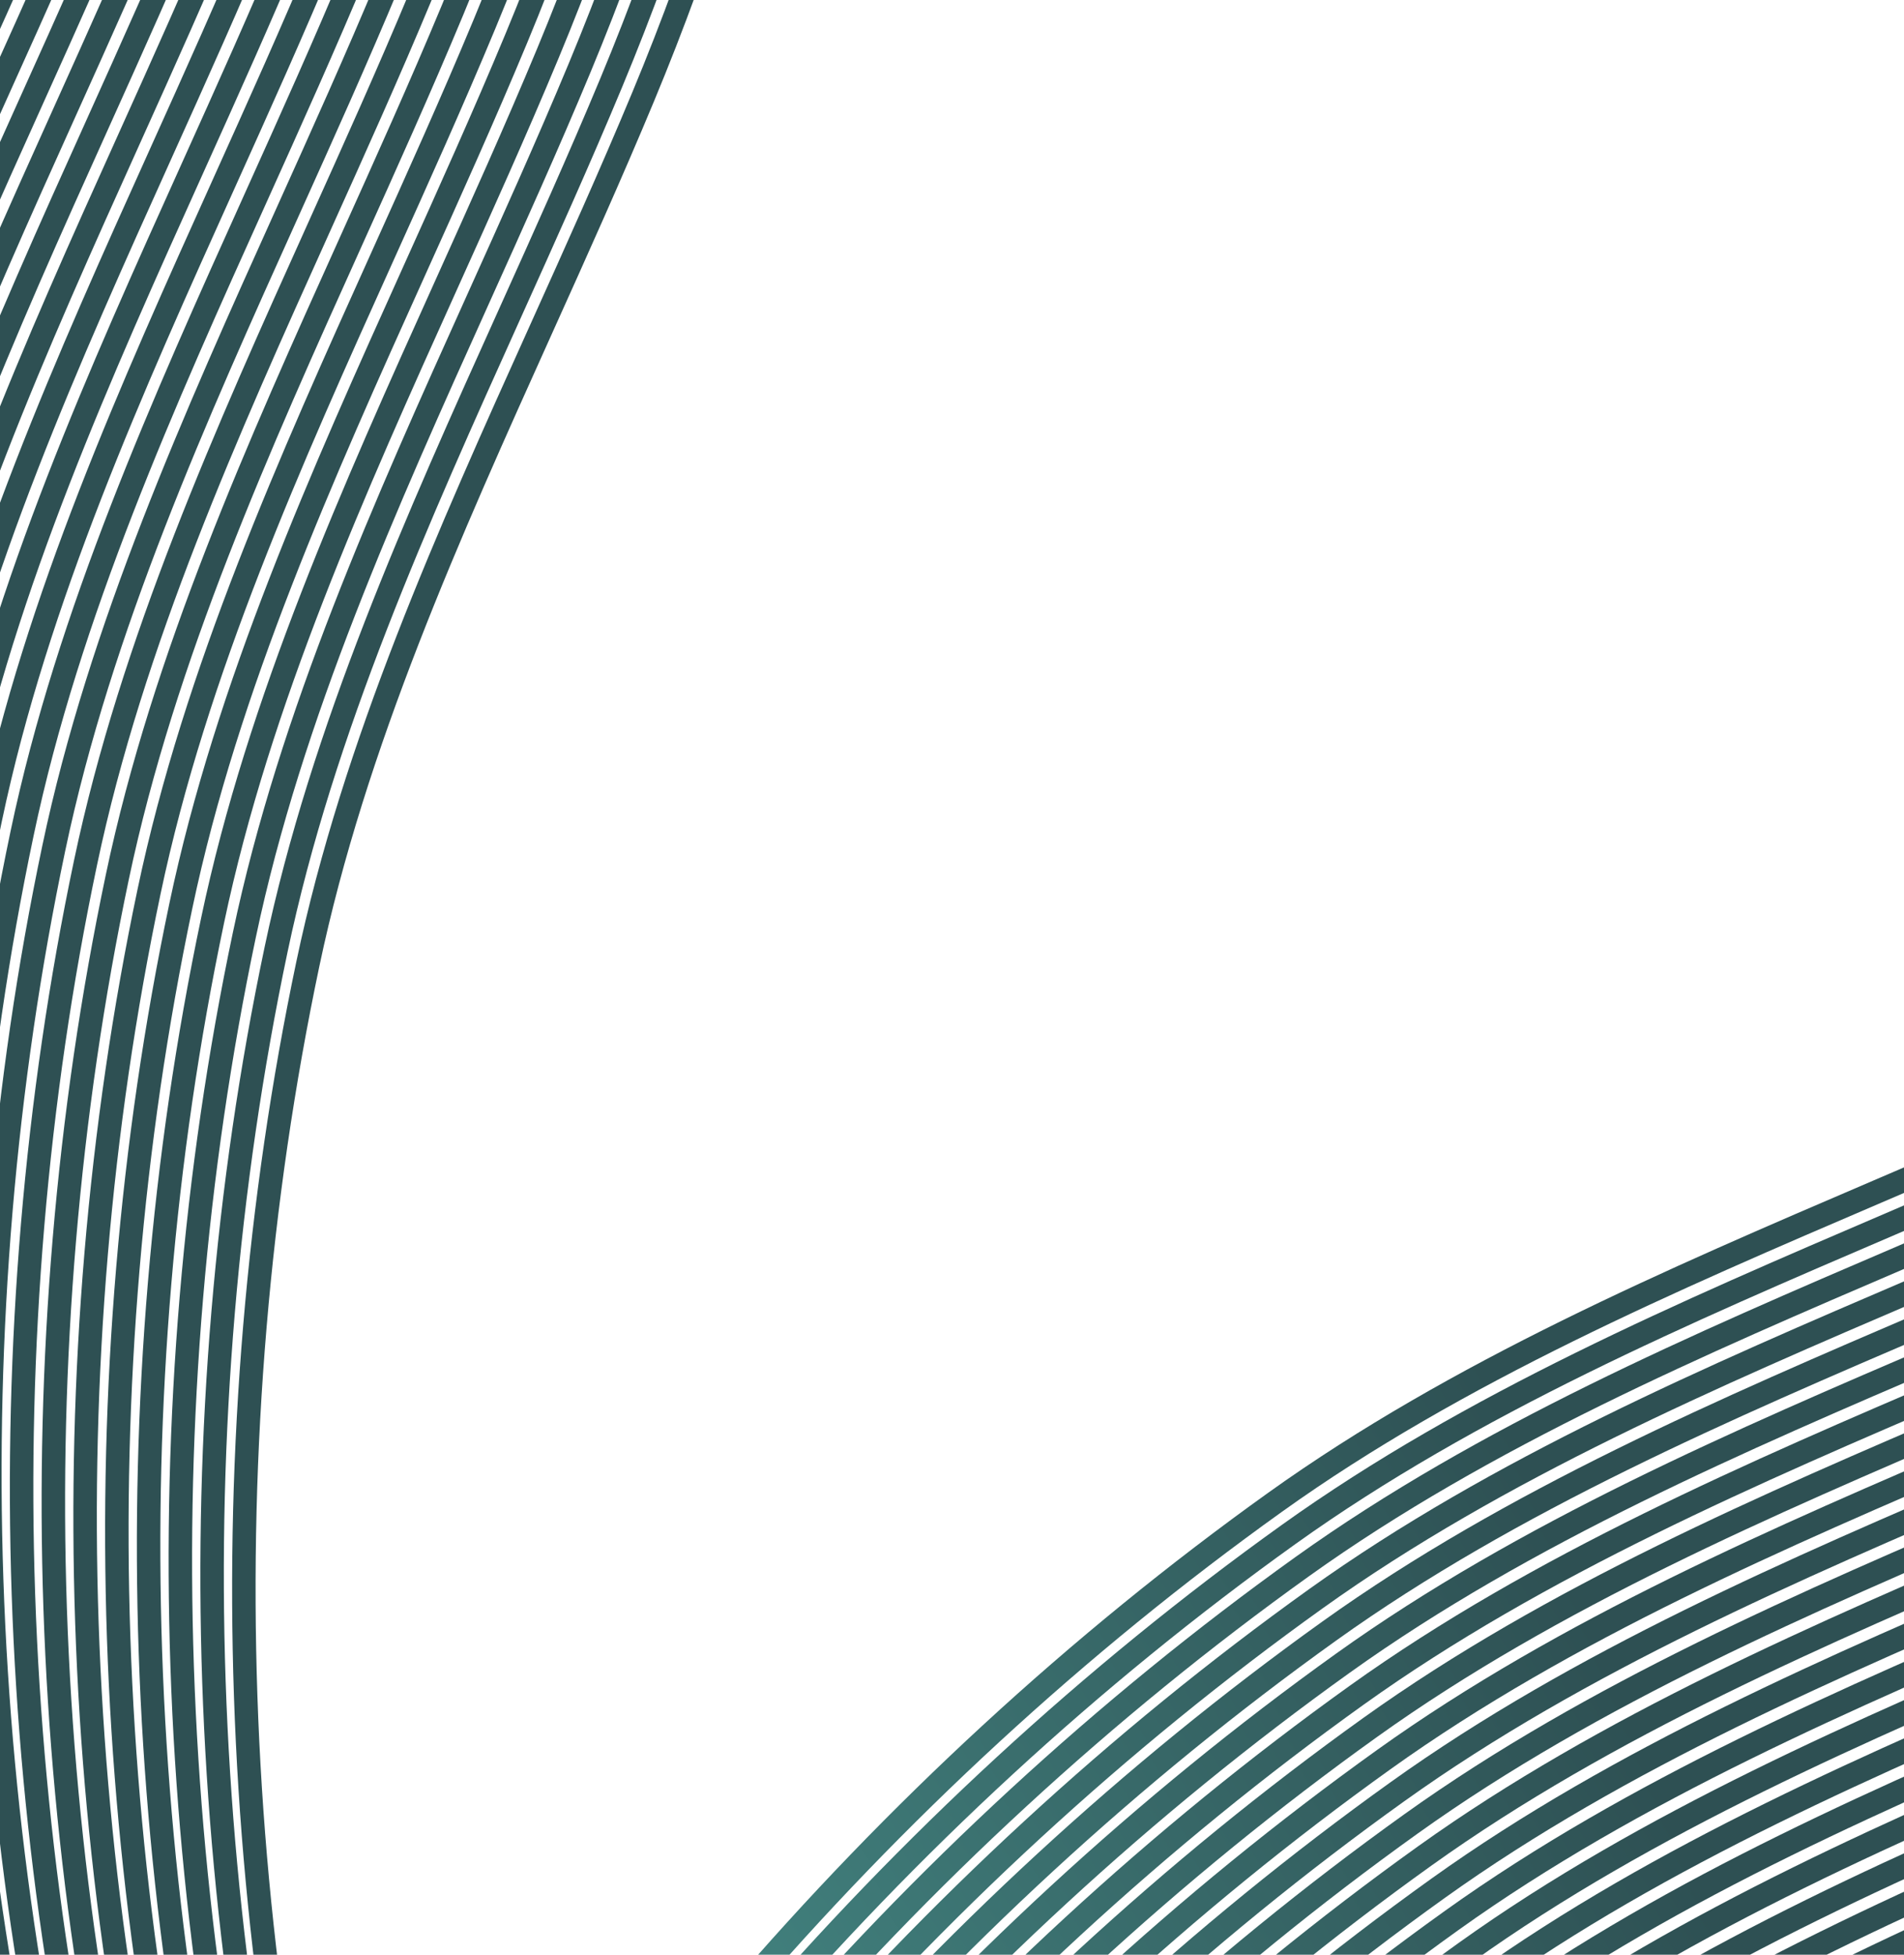 <svg width="419" height="430" viewBox="0 0 419 430" fill="none" xmlns="http://www.w3.org/2000/svg">
<path d="M74.594 574.773L69.976 572.455C117.685 477.402 191.952 390.718 279.094 328.37C319.57 299.411 366.634 279.247 412.148 259.745C428.897 252.569 446.216 245.148 462.87 237.426C524.688 208.76 581.235 169.149 630.939 119.691C680.726 70.149 727.718 11.312 770.61 -55.185C785.186 -77.784 795.817 -95.539 805.083 -112.754L809.633 -110.306C800.3 -92.966 789.605 -75.103 774.952 -52.386C731.861 14.423 684.634 73.548 634.583 123.351C584.451 173.234 527.41 213.191 465.043 242.11C448.321 249.864 430.966 257.3 414.182 264.491C368.922 283.883 322.121 303.935 282.1 332.569C195.629 394.438 121.934 480.454 74.594 574.77V574.773Z" fill="url(#paint0_radial_185_1621)"/>
<path d="M77.587 581.848L72.969 579.53C120.679 484.477 194.945 397.794 282.087 335.445C322.563 306.486 369.627 286.322 415.141 266.82C431.89 259.644 449.209 252.223 465.863 244.501C527.681 215.835 584.228 176.224 633.932 126.766C683.721 77.223 730.713 18.387 773.603 -48.11C788.178 -70.706 798.81 -88.461 808.076 -105.679L812.626 -103.232C803.292 -85.889 792.596 -68.025 777.945 -45.311C734.854 21.498 687.628 80.623 637.576 130.428C587.444 180.311 530.403 220.268 468.036 249.187C451.315 256.941 433.959 264.377 417.175 271.568C371.915 290.959 325.114 311.012 285.093 339.646C198.622 401.514 124.927 487.53 77.587 581.847V581.848Z" fill="url(#paint1_radial_185_1621)"/>
<path d="M80.578 588.923L75.96 586.605C123.67 491.552 197.937 404.868 285.078 342.521C325.555 313.561 372.618 293.397 418.132 273.895C434.881 266.719 452.201 259.298 468.854 251.576C530.672 222.91 587.219 183.299 636.923 133.841C686.712 84.298 733.704 25.462 776.595 -41.035C791.169 -63.631 801.801 -81.386 811.068 -98.604L815.618 -96.156C806.283 -78.814 795.588 -60.95 780.937 -38.236C737.845 28.573 690.62 87.698 640.568 137.503C590.436 187.386 533.395 227.343 471.028 256.262C454.306 264.016 436.95 271.452 420.167 278.643C374.906 298.034 328.105 318.087 288.085 346.721C201.613 408.59 127.918 494.605 80.576 588.922L80.578 588.923Z" fill="url(#paint2_radial_185_1621)"/>
<path d="M83.568 595.997L78.95 593.679C126.66 498.626 200.927 411.943 288.068 349.594C328.545 320.634 375.609 300.47 421.122 280.969C437.871 273.792 455.191 266.372 471.845 258.649C533.662 229.984 590.21 190.372 639.913 140.915C689.703 91.372 736.694 32.536 779.585 -33.962C794.159 -56.557 804.791 -74.312 814.058 -91.531L818.608 -89.083C809.273 -71.741 798.578 -53.877 783.927 -31.162C740.835 35.647 693.61 94.772 643.558 144.576C593.426 194.459 536.385 234.416 474.018 263.335C457.296 271.089 439.94 278.525 423.157 285.717C377.897 305.108 331.095 325.16 291.075 353.794C204.603 415.663 130.908 501.679 83.567 595.995L83.568 595.997Z" fill="url(#paint3_radial_185_1621)"/>
<path d="M86.559 603.072L81.941 600.754C129.651 505.701 203.918 419.016 291.06 356.669C331.536 327.709 378.6 307.545 424.114 288.044C440.863 280.867 458.182 273.447 474.836 265.724C536.653 237.059 593.201 197.447 642.904 147.99C692.694 98.447 739.685 39.611 782.576 -26.887C797.15 -49.482 807.782 -67.238 817.049 -84.456L821.599 -82.008C812.265 -64.666 801.569 -46.802 786.918 -24.087C743.826 42.721 696.601 101.847 646.549 151.651C596.417 201.534 539.376 241.491 477.009 270.41C460.287 278.164 442.932 285.6 426.148 292.791C380.888 312.183 334.086 332.235 294.066 360.869C207.594 422.738 133.9 508.754 86.559 603.07V603.072Z" fill="url(#paint4_radial_185_1621)"/>
<path d="M89.551 610.147L84.933 607.829C132.642 512.776 206.909 426.093 294.051 363.744C334.527 334.784 381.591 314.62 427.105 295.119C443.854 287.943 461.173 280.522 477.827 272.799C539.646 244.134 596.192 204.521 645.896 155.064C695.683 105.522 742.676 46.685 785.567 -19.813C800.142 -42.408 810.774 -60.164 820.04 -77.382L824.59 -74.934C815.256 -57.592 804.56 -39.728 789.909 -17.013C746.819 49.795 699.591 108.922 649.54 158.723C599.408 208.608 542.367 248.563 480 277.484C463.279 285.238 445.923 292.674 429.139 299.865C383.879 319.257 337.078 339.309 297.057 367.943C210.586 429.812 136.891 515.828 89.551 610.144V610.147Z" fill="url(#paint5_radial_185_1621)"/>
<path d="M92.544 617.222L87.926 614.904C135.636 519.851 209.902 433.167 297.044 370.819C337.52 341.859 384.584 321.695 430.098 302.194C446.847 295.017 464.166 287.597 480.82 279.874C542.639 251.209 599.185 211.596 648.889 162.138C698.677 112.597 745.67 53.76 788.56 -12.738C803.135 -35.334 813.767 -53.089 823.033 -70.307L827.583 -67.859C818.249 -50.517 807.554 -32.653 792.902 -9.938C749.812 56.87 702.584 115.997 652.533 165.798C602.401 215.683 545.36 255.638 482.993 284.559C466.272 292.313 448.916 299.749 432.132 306.94C386.872 326.332 340.071 346.384 300.05 375.018C213.579 436.887 139.884 522.902 92.544 617.219V617.222Z" fill="url(#paint6_radial_185_1621)"/>
<path d="M95.535 624.297L90.917 621.979C138.627 526.926 212.894 440.243 300.035 377.894C340.512 348.935 387.575 328.77 433.089 309.269C449.838 302.093 467.158 294.672 483.811 286.949C545.63 258.284 602.177 218.671 651.88 169.214C701.668 119.672 748.661 60.835 791.552 -5.663C806.126 -28.258 816.758 -46.014 826.024 -63.232L830.575 -60.784C821.24 -43.442 810.545 -25.578 795.894 -2.863C752.803 63.945 705.575 123.072 655.525 172.873C605.393 222.758 548.352 262.713 485.985 291.634C469.263 299.388 451.907 306.824 435.124 314.015C389.863 333.407 343.062 353.459 303.042 382.093C216.57 443.962 142.875 529.978 95.534 624.294L95.535 624.297Z" fill="url(#paint7_radial_185_1621)"/>
<path d="M98.526 631.372L93.908 629.054C141.618 534.001 215.885 447.317 303.027 384.969C343.503 356.01 390.567 335.845 436.081 316.344C452.829 309.168 470.149 301.747 486.803 294.024C548.622 265.359 605.168 225.746 654.871 176.289C704.659 126.747 751.652 67.91 794.543 1.412C809.117 -21.183 819.749 -38.939 829.016 -56.157L833.566 -53.709C824.232 -36.367 813.536 -18.503 798.885 4.212C755.795 71.02 708.566 130.147 658.516 179.948C608.384 229.833 551.343 269.788 488.976 298.709C472.254 306.463 454.898 313.899 438.115 321.09C392.855 340.482 346.053 360.534 306.033 389.168C219.561 451.037 145.866 537.053 98.526 631.369V631.372Z" fill="url(#paint8_radial_185_1621)"/>
<path d="M101.518 638.447L96.899 636.129C144.609 541.078 218.876 454.393 306.018 392.044C346.494 363.085 393.556 342.92 439.07 323.42C455.819 316.244 473.14 308.823 489.792 301.101C551.611 272.436 608.158 232.823 657.861 183.365C707.649 133.823 754.642 74.986 797.533 8.489C812.107 -14.107 822.739 -31.862 832.005 -49.081L836.556 -46.633C827.221 -29.291 816.526 -11.427 801.875 11.288C758.784 78.097 711.556 137.223 661.506 187.025C611.374 236.909 554.333 276.865 491.966 305.785C475.242 313.54 457.888 320.975 441.105 328.167C395.844 347.558 349.043 367.611 309.023 396.243C222.549 458.112 148.856 544.128 101.516 638.444L101.518 638.447Z" fill="url(#paint9_radial_185_1621)"/>
<path d="M104.509 645.522L99.891 643.204C147.6 548.153 221.867 461.467 309.009 399.119C349.485 370.16 396.548 349.996 442.061 330.495C458.81 323.319 476.131 315.899 492.784 308.176C554.603 279.511 611.149 239.898 660.852 190.44C710.64 140.898 757.633 82.061 800.524 15.564C815.095 -7.029 825.727 -24.783 834.997 -42.005L839.547 -39.558C830.211 -22.211 819.514 -4.348 804.866 18.363C761.776 85.172 714.547 144.299 664.497 194.1C614.365 243.985 557.324 283.94 494.957 312.861C478.234 320.615 460.879 328.05 444.096 335.242C398.836 354.633 352.034 374.686 312.014 403.318C225.541 465.187 151.847 551.203 104.507 645.519L104.509 645.522Z" fill="url(#paint10_radial_185_1621)"/>
<path d="M107.501 652.597L102.883 650.279C150.593 555.228 224.858 468.543 312.001 406.194C352.477 377.235 399.54 357.071 445.054 337.57C461.803 330.394 479.123 322.974 495.776 315.251C557.595 286.586 614.141 246.973 663.844 197.515C713.632 147.973 760.625 89.136 803.516 22.639C818.087 0.046 828.719 -17.708 837.989 -34.93L842.539 -32.483C833.203 -15.136 822.506 2.727 807.858 25.438C764.768 92.247 717.539 151.374 667.489 201.175C617.357 251.06 560.316 291.015 497.949 319.936C481.226 327.69 463.872 335.126 447.088 342.317C401.828 361.708 355.026 381.761 315.006 410.393C228.533 472.263 154.839 558.278 107.499 652.594L107.501 652.597Z" fill="url(#paint11_radial_185_1621)"/>
<path d="M110.492 659.672L105.874 657.354C153.584 562.303 227.849 475.618 314.992 413.269C355.467 384.311 402.529 364.147 448.042 344.647C464.792 337.469 482.113 330.049 498.767 322.326C560.586 293.661 617.134 254.048 666.836 204.592C716.623 155.05 763.616 96.213 806.507 29.715C821.078 7.123 831.711 -10.631 840.98 -27.854L845.53 -25.406C836.194 -8.059 825.497 9.805 810.849 32.515C767.759 99.323 720.531 158.45 670.48 208.252C620.348 258.135 563.307 298.092 500.94 327.011C484.217 334.765 466.861 342.202 450.076 349.393C404.817 368.785 358.016 388.837 317.997 417.47C231.524 479.34 157.831 565.354 110.491 659.671L110.492 659.672Z" fill="url(#paint12_radial_185_1621)"/>
<path d="M113.483 666.747L108.865 664.429C156.575 569.378 230.84 482.693 317.984 420.345C358.458 391.386 405.521 371.222 451.033 351.722C467.784 344.546 485.104 337.124 501.758 329.401C563.577 300.734 620.125 261.123 669.827 211.667C719.615 162.125 766.608 103.288 809.499 36.791C824.07 14.198 834.702 -3.556 843.971 -20.779L848.521 -18.331C839.186 -0.984 828.489 16.878 813.84 39.59C770.75 106.398 723.522 165.525 673.471 215.327C623.339 265.21 566.298 305.167 503.931 334.086C487.208 341.84 469.853 349.277 453.067 356.468C407.809 375.86 361.007 395.912 320.988 424.545C234.515 486.415 160.822 572.429 113.482 666.746L113.483 666.747Z" fill="url(#paint13_radial_185_1621)"/>
<path d="M116.475 673.821L111.856 671.503C159.566 576.451 233.832 489.767 320.975 427.418C361.45 398.46 408.512 378.296 454.024 358.796C470.775 351.618 488.095 344.197 504.749 336.475C566.568 307.809 623.116 268.196 672.818 218.74C722.606 169.198 769.599 110.362 812.49 43.864C827.061 21.271 837.693 3.517 846.962 -13.705L851.513 -11.257C842.177 6.089 831.48 23.952 816.832 46.663C773.741 113.472 726.513 172.599 676.463 222.4C626.331 272.283 569.29 312.24 506.923 341.159C490.199 348.913 472.844 356.351 456.059 363.542C410.8 382.933 363.999 402.986 323.98 431.618C237.506 493.488 163.813 579.503 116.473 673.819L116.475 673.821Z" fill="url(#paint14_radial_185_1621)"/>
<path d="M119.466 680.896L114.848 678.578C162.557 583.526 236.824 496.842 323.966 434.493C364.441 405.535 411.503 385.371 457.015 365.871C473.766 358.693 491.087 351.272 507.741 343.55C569.56 314.884 626.107 275.271 675.809 225.815C725.597 176.274 772.59 117.437 815.481 50.939C830.052 28.347 840.684 10.592 849.954 -6.63L854.504 -4.182C845.168 13.164 834.471 31.028 819.823 53.739C776.733 120.547 729.504 179.674 679.454 229.475C629.322 279.358 572.281 319.315 509.914 348.234C493.191 355.988 475.835 363.426 459.05 370.617C413.791 390.008 366.99 410.061 326.971 438.693C240.498 500.564 166.804 586.578 119.464 680.894L119.466 680.896Z" fill="url(#paint15_radial_185_1621)"/>
<path d="M122.459 687.971L117.841 685.653C165.551 590.601 239.816 503.917 326.959 441.568C367.434 412.61 414.496 392.446 460.009 372.946C476.759 365.768 494.08 358.347 510.734 350.625C572.553 321.959 629.1 282.346 678.802 232.891C728.59 183.349 775.583 124.512 818.474 58.014C833.045 35.422 843.677 17.668 852.947 0.445L857.497 2.893C848.161 20.239 837.464 38.103 822.816 60.814C779.726 127.622 732.498 186.749 682.447 236.55C632.315 286.433 575.274 326.39 512.907 355.309C496.184 363.064 478.828 370.501 462.043 377.692C416.784 397.084 369.983 417.136 329.964 445.768C243.491 507.639 169.797 593.653 122.457 687.969L122.459 687.971Z" fill="url(#paint16_radial_185_1621)"/>
<path d="M125.45 695.046L120.832 692.728C168.542 597.676 242.809 510.992 329.95 448.643C370.425 419.685 417.487 399.521 463 380.021C479.75 372.843 497.071 365.422 513.725 357.7C575.544 329.034 632.092 289.421 681.794 239.965C731.581 190.424 778.574 131.587 821.465 65.089C836.036 42.497 846.669 24.743 855.938 7.52L860.488 9.968C851.152 27.314 840.455 45.178 825.807 67.889C782.717 134.697 735.489 193.824 685.438 243.625C635.306 293.508 578.265 333.465 515.898 362.384C499.175 370.138 481.819 377.576 465.034 384.767C419.775 404.158 372.974 424.211 332.955 452.843C246.482 514.714 172.789 600.728 125.447 695.044L125.45 695.046Z" fill="url(#paint17_radial_185_1621)"/>
<path d="M128.441 702.121L123.823 699.803C171.533 604.752 245.798 518.067 332.942 455.718C373.416 426.759 420.479 406.594 465.991 387.094C482.741 379.918 500.062 372.496 516.718 364.773C578.537 336.108 635.084 296.495 684.786 247.039C734.574 197.497 781.567 138.66 824.458 72.163C839.032 49.566 849.664 31.81 858.931 14.593L863.481 17.041C854.148 34.382 843.451 52.246 828.8 74.962C785.71 141.771 738.481 200.897 688.431 250.699C638.299 300.582 581.258 340.539 518.891 369.458C502.168 377.212 484.811 384.649 468.025 391.841C422.767 411.232 375.967 431.285 335.946 459.917C249.473 521.787 175.78 607.802 128.44 702.118L128.441 702.121Z" fill="url(#paint18_radial_185_1621)"/>
<path d="M131.433 709.196L126.814 706.878C174.524 611.825 248.791 525.142 335.933 462.793C376.407 433.834 423.47 413.669 468.982 394.169C485.733 386.993 503.053 379.571 519.709 371.848C581.528 343.183 638.076 303.57 687.777 254.114C737.567 204.571 784.558 145.734 827.449 79.238C842.023 56.641 852.656 38.885 861.922 21.669L866.472 24.116C857.139 41.457 846.442 59.321 831.791 82.037C788.701 148.844 741.474 207.971 691.422 257.774C641.29 307.657 584.249 347.614 521.882 376.533C505.159 384.287 487.802 391.724 471.017 398.916C425.758 418.307 378.958 438.36 338.938 466.992C252.466 528.861 178.771 614.877 131.431 709.193L131.433 709.196Z" fill="url(#paint19_radial_185_1621)"/>
<path d="M134.425 716.271L129.807 713.953C177.516 618.9 251.783 532.216 338.925 469.868C379.4 440.909 426.462 420.744 471.974 401.244C488.725 394.068 506.046 386.646 522.701 378.923C584.52 350.258 641.068 310.645 690.77 261.189C740.559 211.646 787.55 152.809 830.441 86.313C845.016 63.716 855.648 45.96 864.914 28.743L869.464 31.191C860.131 48.532 849.434 66.396 834.783 89.112C791.693 155.919 744.466 215.046 694.414 264.849C644.282 314.732 587.241 354.689 524.874 383.608C508.151 391.362 490.794 398.799 474.009 405.991C428.75 425.382 381.95 445.435 341.93 474.067C255.457 535.936 181.763 621.952 134.423 716.268L134.425 716.271Z" fill="url(#paint20_radial_185_1621)"/>
<path d="M137.416 723.346L132.798 721.028C180.508 625.975 254.774 539.292 341.916 476.943C382.391 447.984 429.453 427.819 474.966 408.319C491.716 401.143 509.037 393.721 525.692 385.999C587.511 357.333 644.059 317.72 693.761 268.264C743.55 218.721 790.542 159.884 833.433 93.388C848.007 70.791 858.639 53.035 867.905 35.819L872.456 38.266C863.123 55.607 852.426 73.471 837.774 96.187C794.684 162.994 747.457 222.121 697.405 271.924C647.273 321.807 590.232 361.764 527.866 390.683C511.142 398.437 493.785 405.874 477 413.066C431.741 432.457 384.941 452.51 344.921 481.142C258.449 543.011 184.754 629.027 137.413 723.343L137.416 723.346Z" fill="url(#paint21_radial_185_1621)"/>
<path d="M140.407 730.421L135.789 728.103C183.499 633.05 257.766 546.366 344.907 484.018C385.382 455.059 432.444 434.895 477.957 415.394C494.707 408.218 512.028 400.796 528.683 393.074C590.501 364.408 647.049 324.797 696.752 275.339C746.54 225.797 793.531 166.96 836.424 100.463C850.998 77.866 861.63 60.11 870.897 42.894L875.447 45.341C866.114 62.682 855.417 80.546 840.766 103.262C797.674 170.071 750.447 229.198 700.397 278.999C650.265 328.882 593.224 368.839 530.857 397.758C514.133 405.512 496.776 412.95 479.991 420.141C434.732 439.532 387.933 459.585 347.912 488.217C261.439 550.086 187.746 636.102 140.406 730.418L140.407 730.421Z" fill="url(#paint22_radial_185_1621)"/>
<path d="M143.398 737.495L138.78 735.177C186.49 640.124 260.757 553.441 347.899 491.092C388.375 462.132 435.439 441.968 480.953 422.466C497.701 415.29 515.021 407.87 531.675 400.147C593.492 371.482 650.04 331.87 699.743 282.413C749.531 232.871 796.523 174.034 839.415 107.536C853.989 84.939 864.621 67.184 873.888 49.967L878.438 52.415C869.105 69.755 858.408 87.62 843.757 110.336C800.665 177.144 753.438 236.271 703.388 286.073C653.256 335.956 596.215 375.913 533.848 404.832C517.126 412.586 499.771 420.022 482.987 427.213C437.727 446.604 390.925 466.657 350.905 495.29C264.433 557.159 190.738 643.174 143.398 737.492V737.495Z" fill="url(#paint23_radial_185_1621)"/>
<path d="M146.392 744.571L141.773 742.253C189.483 647.202 263.749 560.517 350.892 498.168C391.368 469.209 438.432 449.045 483.946 429.543C500.695 422.367 518.014 414.946 534.668 407.224C596.485 378.558 653.033 338.947 702.736 289.489C752.524 239.947 799.516 181.11 842.408 114.613C856.982 92.016 867.615 74.26 876.881 57.044L881.431 59.492C872.098 76.832 861.401 94.696 846.75 117.412C803.658 184.221 756.432 243.348 706.381 293.149C656.249 343.032 599.208 382.989 536.841 411.908C520.119 419.662 502.764 427.098 485.98 434.289C440.72 453.681 393.919 473.733 353.898 502.367C267.425 564.236 193.73 650.252 146.392 744.568V744.571Z" fill="url(#paint24_radial_185_1621)"/>
<path d="M149.383 751.645L144.765 749.327C192.474 654.275 266.741 567.591 353.883 505.242C394.359 476.282 441.423 456.118 486.937 436.617C503.686 429.44 521.005 422.02 537.659 414.297C599.477 385.632 656.024 346.02 705.728 296.563C755.516 247.021 802.507 188.184 845.399 121.686C859.974 99.09 870.606 81.334 879.872 64.117L884.422 66.565C875.089 83.906 864.392 101.77 849.741 124.486C806.65 191.294 759.423 250.421 709.372 300.223C659.24 350.106 602.199 390.063 539.832 418.982C523.111 426.736 505.755 434.172 488.971 441.363C443.711 460.754 396.91 480.807 356.889 509.441C270.418 571.31 196.723 657.324 149.381 751.642L149.383 751.645Z" fill="url(#paint25_radial_185_1621)"/>
<path d="M152.374 758.72L147.756 756.402C195.466 661.35 269.731 574.666 356.874 512.317C397.35 483.357 444.414 463.193 489.928 443.691C506.677 436.515 523.996 429.095 540.65 421.372C602.468 392.707 659.015 353.095 708.719 303.638C758.507 254.096 805.498 195.259 848.391 128.761C862.966 106.163 873.597 88.409 882.863 71.192L887.413 73.64C878.081 90.981 867.385 108.843 852.732 131.561C809.641 198.369 762.414 257.496 712.364 307.298C662.232 357.181 605.19 397.138 542.823 426.057C526.102 433.811 508.746 441.247 491.963 448.438C446.702 467.829 399.901 487.882 359.88 516.516C273.407 578.384 199.712 664.4 152.374 758.717V758.72Z" fill="url(#paint26_radial_185_1621)"/>
<path d="M-100.576 448.38L-105.544 449.793C-134.645 347.498 -138.517 233.415 -116.449 128.563C-106.2 79.861 -85.151 33.186 -64.795 -11.951C-57.304 -28.563 -49.557 -45.739 -42.507 -62.687C-16.331 -125.6 -1.44 -193.015 1.751 -263.061C4.949 -333.225 -0.197 -408.349 -13.544 -486.344C-18.081 -512.85 -22.248 -533.12 -27.059 -552.07L-22.051 -553.341C-17.206 -534.253 -13.012 -513.86 -8.451 -487.215C4.958 -408.854 10.127 -333.358 6.913 -262.825C3.692 -192.176 -11.329 -124.173 -37.737 -60.701C-44.818 -43.682 -52.58 -26.471 -60.086 -9.827C-80.329 35.059 -101.261 81.475 -111.396 129.629C-133.291 233.673 -129.45 346.876 -100.576 448.38Z" fill="url(#paint27_linear_185_1621)"/>
<path d="M-93.588 451.571L-98.557 452.984C-127.657 350.689 -131.53 236.607 -109.463 131.753C-99.214 83.051 -78.165 36.377 -57.809 -8.761C-50.318 -25.373 -42.571 -42.549 -35.521 -59.496C-9.345 -122.41 5.546 -189.825 8.737 -259.87C11.935 -330.036 6.789 -405.158 -6.558 -483.154C-11.093 -509.657 -15.262 -529.928 -20.072 -548.879L-15.063 -550.15C-10.218 -531.06 -6.024 -510.667 -1.465 -484.025C11.945 -405.665 17.113 -330.169 13.899 -259.635C10.678 -188.986 -4.344 -120.982 -30.751 -57.511C-37.832 -40.492 -45.594 -23.281 -53.1 -6.637C-73.343 38.249 -94.275 84.665 -104.409 132.819C-126.305 236.866 -122.462 350.067 -93.588 451.571Z" fill="url(#paint28_linear_185_1621)"/>
<path d="M-86.601 454.761L-91.57 456.174C-120.669 353.879 -124.543 239.798 -102.476 134.946C-92.227 86.243 -71.178 39.569 -50.821 -5.569C-43.331 -22.18 -35.584 -39.357 -28.533 -56.304C-2.358 -119.217 12.534 -186.633 15.725 -256.678C18.923 -326.843 13.776 -401.966 0.43 -479.962C-4.105 -506.465 -8.274 -526.736 -13.085 -545.686L-8.076 -546.958C-3.23 -527.868 0.963 -507.475 5.523 -480.832C18.932 -402.473 24.101 -326.977 20.887 -256.443C17.666 -185.794 2.644 -117.79 -23.763 -54.319C-30.844 -37.3 -38.606 -20.089 -46.112 -3.445C-66.355 41.442 -87.287 87.857 -97.422 136.011C-119.318 240.056 -115.475 353.259 -86.601 454.761Z" fill="url(#paint29_linear_185_1621)"/>
<path d="M-79.614 457.954L-84.582 459.367C-113.683 357.071 -117.555 242.989 -95.488 138.137C-85.238 89.434 -64.19 42.76 -43.833 -2.378C-36.343 -18.99 -28.595 -36.166 -21.545 -53.113C4.63 -116.026 19.522 -183.442 22.713 -253.487C25.911 -323.653 20.764 -398.775 7.418 -476.771C2.883 -503.274 -1.286 -523.545 -6.097 -542.495L-1.088 -543.767C3.758 -524.677 7.952 -504.284 12.511 -477.641C25.92 -399.282 31.089 -323.786 27.875 -253.252C24.654 -182.603 9.632 -114.599 -16.775 -51.128C-23.856 -34.109 -31.618 -16.898 -39.124 -0.254C-59.367 44.633 -80.299 91.048 -90.434 139.202C-112.33 243.247 -108.488 356.449 -79.614 457.954Z" fill="url(#paint30_linear_185_1621)"/>
<path d="M-72.626 461.145L-77.595 462.558C-106.695 360.262 -110.568 246.181 -88.501 141.327C-78.252 92.624 -57.203 45.95 -36.847 0.812C-29.356 -15.799 -21.609 -32.976 -14.559 -49.923C11.617 -112.836 26.508 -180.252 29.699 -250.297C32.897 -320.462 27.75 -395.585 14.404 -473.581C9.869 -500.084 5.7 -520.354 0.89 -539.305L5.897 -540.578C10.743 -521.488 14.937 -501.095 19.496 -474.452C32.906 -396.092 38.074 -320.597 34.86 -250.062C31.639 -179.414 16.617 -111.41 -9.79 -47.938C-16.871 -30.92 -24.633 -13.709 -32.139 2.936C-52.382 47.822 -73.314 94.238 -83.449 142.391C-105.343 246.439 -101.5 359.64 -72.626 461.145Z" fill="url(#paint31_linear_185_1621)"/>
<path d="M-65.639 464.335L-70.608 465.749C-99.708 363.453 -103.581 249.372 -81.515 144.519C-71.266 95.816 -50.217 49.142 -29.86 4.004C-22.37 -12.607 -14.623 -29.784 -7.572 -46.731C18.603 -109.644 33.493 -177.06 36.686 -247.105C39.885 -317.268 34.739 -392.393 21.391 -470.388C16.856 -496.891 12.687 -517.162 7.876 -536.113L12.885 -537.385C17.73 -518.295 21.924 -497.902 26.483 -471.259C39.893 -392.899 45.061 -317.402 41.848 -246.869C38.628 -176.22 23.606 -108.216 -2.802 -44.745C-9.883 -27.727 -17.645 -10.516 -25.151 6.129C-45.394 51.015 -66.326 97.431 -76.461 145.584C-98.356 249.63 -94.514 362.832 -65.639 464.335Z" fill="url(#paint32_linear_185_1621)"/>
<path d="M-58.653 467.527L-63.622 468.94C-92.721 366.645 -96.594 252.562 -74.527 147.71C-64.278 99.007 -43.229 52.333 -22.872 7.195C-15.382 -9.416 -7.634 -26.592 -0.584 -43.54C25.591 -106.453 40.481 -173.869 43.674 -243.914C46.873 -314.077 41.727 -389.202 28.379 -467.197C23.844 -493.7 19.675 -513.971 14.864 -532.922L19.872 -534.194C24.717 -515.105 28.911 -494.711 33.47 -468.069C46.88 -389.709 52.048 -314.212 48.834 -243.679C45.615 -173.03 30.593 -105.026 4.185 -41.555C-2.896 -24.537 -10.658 -7.325 -18.165 9.319C-38.407 54.205 -59.34 100.621 -69.474 148.775C-91.369 252.82 -87.526 366.023 -58.653 467.527Z" fill="url(#paint33_linear_185_1621)"/>
<path d="M-51.666 470.718L-56.634 472.131C-85.735 369.835 -89.607 255.754 -67.54 150.901C-57.29 102.198 -36.242 55.524 -15.885 10.386C-8.394 -6.225 -0.647 -23.401 6.403 -40.349C32.579 -103.262 47.468 -170.678 50.661 -240.723C53.86 -310.886 48.715 -386.011 35.366 -464.006C30.831 -490.509 26.662 -510.78 21.852 -529.731L26.86 -531.003C31.706 -511.913 35.9 -491.52 40.459 -464.877C53.869 -386.518 59.036 -311.02 55.823 -240.488C52.603 -169.838 37.582 -101.834 11.173 -38.364C4.092 -21.345 -3.67 -4.134 -11.176 12.511C-31.419 57.397 -52.351 103.813 -62.486 151.966C-84.382 256.012 -80.54 369.213 -51.666 470.718Z" fill="url(#paint34_linear_185_1621)"/>
<path d="M-44.678 473.909L-49.647 475.322C-78.747 373.026 -82.62 258.945 -60.554 154.092C-50.305 105.39 -29.256 58.715 -8.899 13.578C-1.409 -3.034 6.338 -20.21 13.389 -37.158C39.564 -100.071 54.454 -167.487 57.647 -237.531C60.845 -307.695 55.7 -382.82 42.352 -460.815C37.816 -487.318 33.648 -507.589 28.837 -526.54L33.845 -527.812C38.69 -508.722 42.884 -488.329 47.443 -461.687C60.853 -383.327 66.02 -307.83 62.807 -237.297C59.588 -166.647 44.566 -98.643 18.157 -35.173C11.076 -18.154 3.314 -0.943 -4.192 15.701C-24.435 60.588 -45.367 107.003 -55.501 155.157C-77.394 259.203 -73.553 372.406 -44.678 473.909Z" fill="url(#paint35_linear_185_1621)"/>
<path d="M-37.691 477.101L-42.66 478.514C-71.76 376.218 -75.633 262.137 -53.566 157.283C-43.317 108.581 -22.267 61.907 -1.91 16.769C5.58 0.158 13.327 -17.018 20.379 -33.967C46.554 -96.88 61.444 -164.297 64.637 -234.341C67.835 -304.504 62.69 -379.63 49.341 -457.625C44.806 -484.128 40.638 -504.398 35.827 -523.349L40.836 -524.621C45.681 -505.531 49.875 -485.138 54.434 -458.495C67.844 -380.136 73.012 -304.639 69.798 -234.106C66.579 -163.456 51.557 -95.452 25.149 -31.982C18.068 -14.963 10.306 2.248 2.799 18.894C-17.444 63.78 -38.376 110.194 -48.512 158.347C-70.407 262.396 -66.565 375.597 -37.691 477.101Z" fill="url(#paint36_linear_185_1621)"/>
<path d="M-30.704 480.291L-35.673 481.704C-64.772 379.409 -68.646 265.327 -46.578 160.474C-36.329 111.772 -15.279 65.098 5.078 19.96C12.569 3.349 20.316 -13.827 27.367 -30.776C53.542 -93.689 68.432 -161.106 71.625 -231.15C74.823 -301.313 69.678 -376.439 56.33 -454.434C51.795 -480.931 47.626 -501.202 42.815 -520.158L47.824 -521.43C52.671 -502.336 56.864 -481.942 61.422 -455.304C74.832 -376.945 80 -301.448 76.787 -230.915C73.567 -160.265 58.545 -92.261 32.137 -28.791C25.056 -11.772 17.294 5.439 9.787 22.085C-10.456 66.971 -31.387 113.385 -41.523 161.538C-63.421 265.586 -59.578 378.789 -30.704 480.291Z" fill="url(#paint37_linear_185_1621)"/>
<path d="M-23.716 483.482L-28.685 484.895C-57.785 382.602 -61.659 268.52 -39.592 163.666C-29.343 114.963 -8.293 68.29 12.063 23.152C19.554 6.54 27.301 -10.636 34.352 -27.585C60.528 -90.498 75.418 -157.914 78.611 -227.959C81.809 -298.122 76.664 -373.247 63.315 -451.242C58.781 -477.74 54.612 -498.011 49.801 -516.967L54.81 -518.238C59.656 -499.145 63.849 -478.75 68.408 -452.113C81.818 -373.753 86.986 -298.256 83.772 -227.723C80.553 -157.074 65.531 -89.07 39.123 -25.599C32.041 -8.581 24.279 8.631 16.772 25.276C-3.47 70.162 -24.402 116.577 -34.538 164.73C-56.434 268.778 -52.591 381.979 -23.716 483.482Z" fill="url(#paint38_linear_185_1621)"/>
<path d="M-16.729 486.674L-21.698 488.087C-50.798 385.792 -54.671 271.711 -32.604 166.856C-22.354 118.156 -1.306 71.482 19.05 26.345C26.541 9.732 34.289 -7.444 41.341 -24.394C67.517 -87.308 82.408 -154.724 85.599 -224.768C88.797 -294.931 83.652 -370.056 70.303 -448.051C65.769 -474.549 61.6 -494.82 56.789 -513.776L61.798 -515.047C66.644 -495.954 70.837 -475.559 75.396 -448.922C88.806 -370.562 93.974 -295.065 90.76 -224.532C87.54 -153.885 72.518 -85.881 46.111 -22.409C39.029 -5.39 31.267 11.825 23.76 28.47C3.517 73.355 -17.416 119.768 -27.55 167.921C-49.446 271.969 -45.604 385.171 -16.729 486.674Z" fill="url(#paint39_linear_185_1621)"/>
<path d="M-9.742 489.865L-14.71 491.278C-43.811 388.983 -47.684 274.902 -25.617 170.048C-15.367 121.347 5.681 74.673 26.037 29.536C33.529 12.923 41.276 -4.253 48.328 -21.203C74.504 -84.117 89.395 -151.533 92.586 -221.577C95.784 -291.74 90.639 -366.865 77.29 -444.86C72.756 -471.358 68.587 -491.629 63.776 -510.585L68.785 -511.856C73.632 -492.763 77.825 -472.368 82.383 -445.731C95.793 -367.371 100.961 -291.874 97.748 -221.341C94.527 -150.694 79.506 -82.69 53.098 -19.218C46.017 -2.199 38.255 15.016 30.748 31.661C10.505 76.546 -10.426 122.961 -20.56 171.113C-42.458 275.16 -38.617 388.362 -9.742 489.865Z" fill="url(#paint40_linear_185_1621)"/>
<path d="M-2.756 493.056L-7.724 494.469C-36.824 392.175 -40.698 278.093 -18.631 173.239C-8.382 124.539 12.667 77.864 33.023 32.728C40.514 16.115 48.261 -1.061 55.313 -18.011C81.49 -80.926 96.381 -148.341 99.572 -218.385C102.77 -288.549 97.625 -363.674 84.276 -441.669C79.741 -468.166 75.573 -488.437 70.762 -507.394L75.771 -508.665C80.617 -489.571 84.81 -469.177 89.369 -442.54C102.779 -364.18 107.946 -288.683 104.733 -218.15C101.513 -147.502 86.491 -79.499 60.083 -16.026C53.002 0.993 45.24 18.207 37.733 34.853C17.49 79.737 -3.441 126.15 -13.575 174.304C-35.473 278.351 -31.629 391.553 -2.756 493.056Z" fill="url(#paint41_linear_185_1621)"/>
<path d="M4.232 496.248L-0.737 497.661C-29.836 395.366 -33.71 281.284 -11.643 176.43C-1.393 127.729 19.655 81.055 40.011 35.919C47.502 19.306 55.249 2.13 62.301 -14.821C88.478 -77.735 103.369 -145.151 106.56 -215.195C109.758 -285.358 104.613 -360.483 91.264 -438.478C86.73 -464.976 82.561 -485.246 77.75 -504.203L82.757 -505.475C87.604 -486.381 91.797 -465.987 96.356 -439.349C109.766 -360.99 114.933 -285.493 111.72 -214.96C108.5 -144.312 93.478 -76.308 67.07 -12.836C59.989 4.183 52.227 21.397 44.72 38.043C24.478 82.928 3.546 129.342 -6.587 177.495C-28.485 281.542 -24.642 394.743 4.232 496.248Z" fill="url(#paint42_linear_185_1621)"/>
<path d="M11.219 499.439L6.25 500.852C-22.85 398.556 -26.723 284.475 -4.656 179.621C5.594 130.92 26.642 84.247 46.998 39.111C54.489 22.498 62.236 5.322 69.288 -11.628C95.464 -74.543 110.355 -141.958 113.546 -212.002C116.745 -282.166 111.599 -357.291 98.251 -435.286C93.716 -461.783 89.547 -482.054 84.736 -501.011L89.745 -502.282C94.592 -483.188 98.785 -462.794 103.344 -436.157C116.753 -357.797 121.921 -282.3 118.708 -211.767C115.486 -141.12 100.465 -73.116 74.058 -9.645C66.976 7.374 59.214 24.588 51.707 41.234C31.465 86.119 10.534 132.533 0.4 180.686C-21.497 284.733 -17.656 397.935 11.219 499.439Z" fill="url(#paint43_linear_185_1621)"/>
<path d="M18.206 502.629L13.237 504.042C-15.862 401.748 -19.734 287.666 2.332 182.813C12.581 134.113 33.63 87.438 53.986 42.302C61.477 25.689 69.224 8.513 76.276 -8.437C102.453 -71.352 117.344 -138.767 120.534 -208.811C123.733 -278.974 118.588 -354.1 105.239 -432.095C100.704 -458.592 96.535 -478.863 91.725 -497.819L96.734 -499.091C101.58 -479.997 105.773 -459.602 110.332 -432.965C123.742 -354.606 128.909 -279.109 125.696 -208.576C122.475 -137.929 107.453 -69.925 81.045 -6.453C73.964 10.566 66.202 27.781 58.695 44.426C38.453 89.311 17.521 135.726 7.387 183.878C-14.51 287.925 -10.668 401.126 18.206 502.629Z" fill="url(#paint44_linear_185_1621)"/>
<path d="M25.193 505.821L20.224 507.234C-8.875 404.939 -12.749 290.857 9.318 186.003C19.567 137.302 40.616 90.63 60.97 45.492C68.462 28.88 76.21 11.702 83.261 -5.247C109.437 -68.161 124.328 -135.577 127.519 -205.621C130.717 -275.784 125.571 -350.908 112.223 -428.904C107.687 -455.408 103.518 -475.679 98.709 -494.629L103.718 -495.9C108.563 -476.813 112.756 -456.418 117.316 -429.775C130.726 -351.415 135.894 -275.918 132.68 -205.385C129.462 -134.738 114.441 -66.734 88.031 -3.263C80.95 13.758 73.188 30.971 65.681 47.616C45.439 92.501 24.508 138.916 14.374 187.068C-7.523 291.115 -3.681 404.317 25.193 505.821Z" fill="url(#paint45_linear_185_1621)"/>
<path d="M32.18 509.012L27.212 510.425C-1.889 408.129 -5.761 294.048 16.305 189.194C26.554 140.493 47.603 93.821 67.957 48.683C75.449 32.071 83.197 14.893 90.248 -2.056C116.424 -64.97 131.315 -132.386 134.506 -202.43C137.703 -272.597 132.558 -347.719 119.211 -425.713C114.674 -452.217 110.506 -472.488 105.696 -491.438L110.705 -492.709C115.55 -473.622 119.743 -453.227 124.304 -426.584C137.712 -348.225 142.883 -272.73 139.668 -202.194C136.448 -131.547 121.426 -63.543 95.018 -0.07C87.936 16.95 80.175 34.163 72.668 50.809C52.426 95.694 31.494 142.108 21.36 190.26C-0.536 294.306 3.306 407.507 32.18 509.012Z" fill="url(#paint46_linear_185_1621)"/>
<path d="M39.169 512.203L34.2 513.616C5.1 411.32 1.226 297.238 23.293 192.386C33.541 143.685 54.59 97.013 74.945 51.876C82.436 35.263 90.184 18.085 97.236 1.136C123.412 -61.778 138.303 -129.193 141.494 -199.237C144.691 -269.405 139.545 -344.527 126.198 -422.521C121.662 -449.025 117.493 -469.295 112.684 -488.246L117.691 -489.518C122.536 -470.43 126.729 -450.036 131.29 -423.392C144.698 -345.033 149.869 -269.538 146.654 -199.003C143.436 -128.356 128.414 -60.352 102.006 3.121C94.924 20.141 87.163 37.354 79.656 54C59.414 98.885 38.482 145.299 28.349 193.451C6.451 297.497 10.294 410.7 39.169 512.203Z" fill="url(#paint47_linear_185_1621)"/>
<path d="M46.154 515.394L41.185 516.807C12.085 414.51 8.213 300.429 30.28 195.577C40.528 146.876 61.578 100.204 81.932 55.067C89.424 38.454 97.171 21.276 104.223 4.327C130.399 -58.587 145.29 -126.002 148.481 -196.046C151.678 -266.214 146.532 -341.336 133.185 -419.33C128.649 -445.834 124.48 -466.105 119.671 -485.055L124.68 -486.326C129.525 -467.239 133.718 -446.844 138.278 -420.201C151.687 -341.842 156.857 -266.347 153.642 -195.811C150.422 -125.164 135.4 -57.16 108.993 6.313C101.911 23.333 94.149 40.546 86.642 57.192C66.4 102.077 45.469 148.491 35.335 196.643C13.438 300.688 17.28 413.89 46.154 515.394Z" fill="url(#paint48_linear_185_1621)"/>
<path d="M53.141 518.585L48.173 519.998C19.072 417.703 15.2 303.622 37.266 198.768C47.515 150.066 68.564 103.394 88.918 58.257C96.41 41.644 104.158 24.466 111.209 7.518C137.384 -55.395 152.275 -122.811 155.467 -192.856C158.664 -263.02 153.518 -338.144 140.172 -416.14C135.635 -442.644 131.467 -462.914 126.657 -481.865L131.666 -483.136C136.511 -464.048 140.704 -443.654 145.265 -417.011C158.674 -338.65 163.842 -263.154 160.629 -192.621C157.408 -121.972 142.386 -53.968 115.979 9.503C108.897 26.523 101.136 43.736 93.629 60.382C73.387 105.267 52.455 151.681 42.321 199.834C20.425 303.88 24.267 417.081 53.141 518.585Z" fill="url(#paint49_linear_185_1621)"/>
<path d="M60.13 521.776L55.161 523.189C26.061 420.894 22.188 306.812 44.254 201.96C54.503 153.257 75.552 106.583 95.908 61.445C103.399 44.834 111.146 27.657 118.196 10.71C144.372 -52.203 159.263 -119.619 162.455 -189.664C165.652 -259.828 160.506 -334.952 147.159 -412.948C142.623 -439.451 138.454 -459.722 133.645 -478.672L138.654 -479.944C143.499 -460.856 147.692 -440.462 152.252 -413.818C165.661 -335.457 170.829 -259.962 167.616 -189.429C164.395 -118.78 149.374 -50.776 122.966 12.695C115.885 29.714 108.123 46.925 100.617 63.569C80.374 108.456 59.442 154.871 49.307 203.025C27.413 307.071 31.254 420.271 60.13 521.776Z" fill="url(#paint50_linear_185_1621)"/>
<path d="M67.117 524.969L62.148 526.382C33.048 424.086 29.174 310.004 51.242 205.151C61.491 156.448 82.54 109.774 102.896 64.636C110.387 48.025 118.134 30.848 125.185 13.901C151.36 -49.012 166.251 -116.428 169.443 -186.473C172.64 -256.637 167.494 -331.761 154.147 -409.757C149.611 -436.26 145.442 -456.531 140.633 -475.481L145.642 -476.753C150.487 -457.665 154.68 -437.271 159.24 -410.627C172.65 -332.268 177.82 -256.773 174.605 -186.239C171.384 -115.59 156.362 -47.586 129.955 15.885C122.874 32.904 115.112 50.115 107.606 66.759C87.363 111.645 66.431 158.061 56.296 206.215C34.399 310.262 38.243 423.464 67.117 524.969Z" fill="url(#paint51_linear_185_1621)"/>
<path d="M74.103 528.159L69.134 529.572C40.035 427.277 36.162 313.194 58.229 208.342C68.478 159.639 89.527 112.965 109.884 67.827C117.374 51.215 125.121 34.039 132.172 17.092C158.347 -45.821 173.238 -113.237 176.43 -183.282C179.627 -253.446 174.481 -328.57 161.135 -406.566C156.598 -433.069 152.429 -453.34 147.62 -472.29L152.629 -473.562C157.474 -454.474 161.667 -434.08 166.227 -407.436C179.636 -329.075 184.805 -253.58 181.592 -183.047C178.371 -112.398 163.349 -44.394 136.942 19.077C129.861 36.096 122.099 53.307 114.592 69.951C94.35 114.838 73.417 161.253 63.283 209.407C41.386 313.453 45.229 426.654 74.103 528.159Z" fill="url(#paint52_linear_185_1621)"/>
<path d="M81.091 531.35L76.122 532.763C47.022 430.469 43.149 316.386 65.215 211.533C75.464 162.831 96.513 116.156 116.869 71.019C124.36 54.407 132.107 37.231 139.158 20.283C165.333 -42.63 180.224 -110.045 183.416 -180.091C186.613 -250.255 181.467 -325.379 168.12 -403.374C163.585 -429.879 159.416 -450.15 154.605 -469.1L159.614 -470.371C164.458 -451.284 168.652 -430.89 173.213 -404.245C186.622 -325.884 191.791 -250.388 188.577 -179.855C185.357 -109.206 170.335 -41.203 143.928 22.269C136.847 39.287 129.085 56.499 121.578 73.143C101.336 118.029 80.403 164.445 70.269 212.598C48.374 316.645 52.216 429.846 81.091 531.35Z" fill="url(#paint53_linear_185_1621)"/>
<defs>
<radialGradient id="paint0_radial_185_1621" cx="0" cy="0" r="1" gradientUnits="userSpaceOnUse" gradientTransform="translate(439.794 231.083) rotate(-22.92) scale(473.602 473.602)">
<stop offset="0.281" stop-color="#2E5053"/>
<stop offset="1" stop-color="#4D9F98"/>
</radialGradient>
<radialGradient id="paint1_radial_185_1621" cx="0" cy="0" r="1" gradientUnits="userSpaceOnUse" gradientTransform="translate(442.787 238.158) rotate(-22.92) scale(473.602 473.602)">
<stop offset="0.281" stop-color="#2E5053"/>
<stop offset="1" stop-color="#4D9F98"/>
</radialGradient>
<radialGradient id="paint2_radial_185_1621" cx="0" cy="0" r="1" gradientUnits="userSpaceOnUse" gradientTransform="translate(445.778 245.233) rotate(-22.92) scale(473.602 473.602)">
<stop offset="0.281" stop-color="#2E5053"/>
<stop offset="1" stop-color="#4D9F98"/>
</radialGradient>
<radialGradient id="paint3_radial_185_1621" cx="0" cy="0" r="1" gradientUnits="userSpaceOnUse" gradientTransform="translate(448.768 252.307) rotate(-22.92) scale(473.602 473.602)">
<stop offset="0.281" stop-color="#2E5053"/>
<stop offset="1" stop-color="#4D9F98"/>
</radialGradient>
<radialGradient id="paint4_radial_185_1621" cx="0" cy="0" r="1" gradientUnits="userSpaceOnUse" gradientTransform="translate(451.759 259.382) rotate(-22.92) scale(473.602 473.602)">
<stop offset="0.281" stop-color="#2E5053"/>
<stop offset="1" stop-color="#4D9F98"/>
</radialGradient>
<radialGradient id="paint5_radial_185_1621" cx="0" cy="0" r="1" gradientUnits="userSpaceOnUse" gradientTransform="translate(454.751 266.456) rotate(-22.92) scale(473.603 473.603)">
<stop offset="0.281" stop-color="#2E5053"/>
<stop offset="1" stop-color="#4D9F98"/>
</radialGradient>
<radialGradient id="paint6_radial_185_1621" cx="0" cy="0" r="1" gradientUnits="userSpaceOnUse" gradientTransform="translate(457.744 273.531) rotate(-22.92) scale(473.603 473.603)">
<stop offset="0.281" stop-color="#2E5053"/>
<stop offset="1" stop-color="#4D9F98"/>
</radialGradient>
<radialGradient id="paint7_radial_185_1621" cx="0" cy="0" r="1" gradientUnits="userSpaceOnUse" gradientTransform="translate(460.735 280.606) rotate(-22.92) scale(473.603 473.603)">
<stop offset="0.281" stop-color="#2E5053"/>
<stop offset="1" stop-color="#4D9F98"/>
</radialGradient>
<radialGradient id="paint8_radial_185_1621" cx="0" cy="0" r="1" gradientUnits="userSpaceOnUse" gradientTransform="translate(463.726 287.681) rotate(-22.92) scale(473.603 473.603)">
<stop offset="0.281" stop-color="#2E5053"/>
<stop offset="1" stop-color="#4D9F98"/>
</radialGradient>
<radialGradient id="paint9_radial_185_1621" cx="0" cy="0" r="1" gradientUnits="userSpaceOnUse" gradientTransform="translate(466.717 294.757) rotate(-22.92) scale(473.602 473.602)">
<stop offset="0.281" stop-color="#2E5053"/>
<stop offset="1" stop-color="#4D9F98"/>
</radialGradient>
<radialGradient id="paint10_radial_185_1621" cx="0" cy="0" r="1" gradientUnits="userSpaceOnUse" gradientTransform="translate(469.708 301.832) rotate(-22.92) scale(473.602 473.602)">
<stop offset="0.281" stop-color="#2E5053"/>
<stop offset="1" stop-color="#4D9F98"/>
</radialGradient>
<radialGradient id="paint11_radial_185_1621" cx="0" cy="0" r="1" gradientUnits="userSpaceOnUse" gradientTransform="translate(472.7 308.907) rotate(-22.92) scale(473.602 473.602)">
<stop offset="0.281" stop-color="#2E5053"/>
<stop offset="1" stop-color="#4D9F98"/>
</radialGradient>
<radialGradient id="paint12_radial_185_1621" cx="0" cy="0" r="1" gradientUnits="userSpaceOnUse" gradientTransform="translate(475.691 315.983) rotate(-22.92) scale(473.601 473.601)">
<stop offset="0.281" stop-color="#2E5053"/>
<stop offset="1" stop-color="#4D9F98"/>
</radialGradient>
<radialGradient id="paint13_radial_185_1621" cx="0" cy="0" r="1" gradientUnits="userSpaceOnUse" gradientTransform="translate(478.683 323.058) rotate(-22.92) scale(473.601 473.601)">
<stop offset="0.281" stop-color="#2E5053"/>
<stop offset="1" stop-color="#4D9F98"/>
</radialGradient>
<radialGradient id="paint14_radial_185_1621" cx="0" cy="0" r="1" gradientUnits="userSpaceOnUse" gradientTransform="translate(481.674 330.131) rotate(-22.92) scale(473.601 473.601)">
<stop offset="0.281" stop-color="#2E5053"/>
<stop offset="1" stop-color="#4D9F98"/>
</radialGradient>
<radialGradient id="paint15_radial_185_1621" cx="0" cy="0" r="1" gradientUnits="userSpaceOnUse" gradientTransform="translate(484.665 337.206) rotate(-22.92) scale(473.601 473.601)">
<stop offset="0.281" stop-color="#2E5053"/>
<stop offset="1" stop-color="#4D9F98"/>
</radialGradient>
<radialGradient id="paint16_radial_185_1621" cx="0" cy="0" r="1" gradientUnits="userSpaceOnUse" gradientTransform="translate(487.658 344.281) rotate(-22.92) scale(473.601 473.601)">
<stop offset="0.281" stop-color="#2E5053"/>
<stop offset="1" stop-color="#4D9F98"/>
</radialGradient>
<radialGradient id="paint17_radial_185_1621" cx="0" cy="0" r="1" gradientUnits="userSpaceOnUse" gradientTransform="translate(490.649 351.356) rotate(-22.92) scale(473.601 473.601)">
<stop offset="0.281" stop-color="#2E5053"/>
<stop offset="1" stop-color="#4D9F98"/>
</radialGradient>
<radialGradient id="paint18_radial_185_1621" cx="0" cy="0" r="1" gradientUnits="userSpaceOnUse" gradientTransform="translate(493.641 358.431) rotate(-22.92) scale(473.602 473.602)">
<stop offset="0.281" stop-color="#2E5053"/>
<stop offset="1" stop-color="#4D9F98"/>
</radialGradient>
<radialGradient id="paint19_radial_185_1621" cx="0" cy="0" r="1" gradientUnits="userSpaceOnUse" gradientTransform="translate(496.632 365.506) rotate(-22.92) scale(473.602 473.602)">
<stop offset="0.281" stop-color="#2E5053"/>
<stop offset="1" stop-color="#4D9F98"/>
</radialGradient>
<radialGradient id="paint20_radial_185_1621" cx="0" cy="0" r="1" gradientUnits="userSpaceOnUse" gradientTransform="translate(499.625 372.581) rotate(-22.92) scale(473.602 473.602)">
<stop offset="0.281" stop-color="#2E5053"/>
<stop offset="1" stop-color="#4D9F98"/>
</radialGradient>
<radialGradient id="paint21_radial_185_1621" cx="0" cy="0" r="1" gradientUnits="userSpaceOnUse" gradientTransform="translate(502.616 379.656) rotate(-22.92) scale(473.602 473.603)">
<stop offset="0.281" stop-color="#2E5053"/>
<stop offset="1" stop-color="#4D9F98"/>
</radialGradient>
<radialGradient id="paint22_radial_185_1621" cx="0" cy="0" r="1" gradientUnits="userSpaceOnUse" gradientTransform="translate(505.607 386.731) rotate(-22.92) scale(473.602 473.602)">
<stop offset="0.281" stop-color="#2E5053"/>
<stop offset="1" stop-color="#4D9F98"/>
</radialGradient>
<radialGradient id="paint23_radial_185_1621" cx="0" cy="0" r="1" gradientUnits="userSpaceOnUse" gradientTransform="translate(508.598 393.804) rotate(-22.92) scale(473.602 473.603)">
<stop offset="0.281" stop-color="#2E5053"/>
<stop offset="1" stop-color="#4D9F98"/>
</radialGradient>
<radialGradient id="paint24_radial_185_1621" cx="0" cy="0" r="1" gradientUnits="userSpaceOnUse" gradientTransform="translate(511.591 400.881) rotate(-22.92) scale(473.602 473.602)">
<stop offset="0.281" stop-color="#2E5053"/>
<stop offset="1" stop-color="#4D9F98"/>
</radialGradient>
<radialGradient id="paint25_radial_185_1621" cx="0" cy="0" r="1" gradientUnits="userSpaceOnUse" gradientTransform="translate(514.583 407.955) rotate(-22.92) scale(473.602 473.602)">
<stop offset="0.281" stop-color="#2E5053"/>
<stop offset="1" stop-color="#4D9F98"/>
</radialGradient>
<radialGradient id="paint26_radial_185_1621" cx="0" cy="0" r="1" gradientUnits="userSpaceOnUse" gradientTransform="translate(517.574 415.029) rotate(-22.92) scale(473.602 473.602)">
<stop offset="0.281" stop-color="#2E5053"/>
<stop offset="1" stop-color="#4D9F98"/>
</radialGradient>
<linearGradient id="paint27_linear_185_1621" x1="-260.594" y1="378.97" x2="132.926" y2="-482.538" gradientUnits="userSpaceOnUse">
<stop offset="0.115" stop-color="#2E5053"/>
<stop offset="1" stop-color="#2E5053"/>
</linearGradient>
<linearGradient id="paint28_linear_185_1621" x1="-253.607" y1="382.161" x2="139.914" y2="-479.347" gradientUnits="userSpaceOnUse">
<stop offset="0.115" stop-color="#2E5053"/>
<stop offset="1" stop-color="#2E5053"/>
</linearGradient>
<linearGradient id="paint29_linear_185_1621" x1="-246.619" y1="385.351" x2="146.9" y2="-476.155" gradientUnits="userSpaceOnUse">
<stop offset="0.115" stop-color="#2E5053"/>
<stop offset="1" stop-color="#2E5053"/>
</linearGradient>
<linearGradient id="paint30_linear_185_1621" x1="-239.632" y1="388.544" x2="153.888" y2="-472.964" gradientUnits="userSpaceOnUse">
<stop offset="0.115" stop-color="#2E5053"/>
<stop offset="1" stop-color="#2E5053"/>
</linearGradient>
<linearGradient id="paint31_linear_185_1621" x1="-232.645" y1="391.734" x2="160.876" y2="-469.774" gradientUnits="userSpaceOnUse">
<stop offset="0.115" stop-color="#2E5053"/>
<stop offset="1" stop-color="#2E5053"/>
</linearGradient>
<linearGradient id="paint32_linear_185_1621" x1="-225.657" y1="394.925" x2="167.862" y2="-466.581" gradientUnits="userSpaceOnUse">
<stop offset="0.115" stop-color="#2E5053"/>
<stop offset="1" stop-color="#2E5053"/>
</linearGradient>
<linearGradient id="paint33_linear_185_1621" x1="-218.671" y1="398.117" x2="174.849" y2="-463.391" gradientUnits="userSpaceOnUse">
<stop offset="0.115" stop-color="#2E5053"/>
<stop offset="1" stop-color="#2E5053"/>
</linearGradient>
<linearGradient id="paint34_linear_185_1621" x1="-211.684" y1="401.308" x2="181.836" y2="-460.2" gradientUnits="userSpaceOnUse">
<stop offset="0.115" stop-color="#2E5053"/>
<stop offset="1" stop-color="#2E5053"/>
</linearGradient>
<linearGradient id="paint35_linear_185_1621" x1="-204.697" y1="404.499" x2="188.823" y2="-457.008" gradientUnits="userSpaceOnUse">
<stop offset="0.115" stop-color="#2E5053"/>
<stop offset="1" stop-color="#2E5053"/>
</linearGradient>
<linearGradient id="paint36_linear_185_1621" x1="-197.709" y1="407.691" x2="195.811" y2="-453.819" gradientUnits="userSpaceOnUse">
<stop offset="0.115" stop-color="#2E5053"/>
<stop offset="1" stop-color="#2E5053"/>
</linearGradient>
<linearGradient id="paint37_linear_185_1621" x1="-190.722" y1="410.882" x2="202.799" y2="-450.628" gradientUnits="userSpaceOnUse">
<stop offset="0.115" stop-color="#2E5053"/>
<stop offset="1" stop-color="#2E5053"/>
</linearGradient>
<linearGradient id="paint38_linear_185_1621" x1="-183.734" y1="414.072" x2="209.786" y2="-447.436" gradientUnits="userSpaceOnUse">
<stop offset="0.115" stop-color="#2E5053"/>
<stop offset="1" stop-color="#2E5053"/>
</linearGradient>
<linearGradient id="paint39_linear_185_1621" x1="-176.747" y1="417.264" x2="216.773" y2="-444.245" gradientUnits="userSpaceOnUse">
<stop offset="0.115" stop-color="#2E5053"/>
<stop offset="1" stop-color="#2E5053"/>
</linearGradient>
<linearGradient id="paint40_linear_185_1621" x1="-169.76" y1="420.455" x2="223.761" y2="-441.054" gradientUnits="userSpaceOnUse">
<stop offset="0.115" stop-color="#2E5053"/>
<stop offset="1" stop-color="#2E5053"/>
</linearGradient>
<linearGradient id="paint41_linear_185_1621" x1="-162.773" y1="423.646" x2="230.747" y2="-437.863" gradientUnits="userSpaceOnUse">
<stop offset="0.115" stop-color="#2E5053"/>
<stop offset="1" stop-color="#2E5053"/>
</linearGradient>
<linearGradient id="paint42_linear_185_1621" x1="-155.786" y1="426.838" x2="237.734" y2="-434.672" gradientUnits="userSpaceOnUse">
<stop offset="0.115" stop-color="#2E5053"/>
<stop offset="1" stop-color="#2E5053"/>
</linearGradient>
<linearGradient id="paint43_linear_185_1621" x1="-148.799" y1="430.029" x2="244.721" y2="-431.479" gradientUnits="userSpaceOnUse">
<stop offset="0.115" stop-color="#2E5053"/>
<stop offset="1" stop-color="#2E5053"/>
</linearGradient>
<linearGradient id="paint44_linear_185_1621" x1="-141.811" y1="433.219" x2="251.708" y2="-428.289" gradientUnits="userSpaceOnUse">
<stop offset="0.115" stop-color="#2E5053"/>
<stop offset="1" stop-color="#2E5053"/>
</linearGradient>
<linearGradient id="paint45_linear_185_1621" x1="-134.825" y1="436.411" x2="258.695" y2="-425.097" gradientUnits="userSpaceOnUse">
<stop offset="0.115" stop-color="#2E5053"/>
<stop offset="1" stop-color="#2E5053"/>
</linearGradient>
<linearGradient id="paint46_linear_185_1621" x1="-127.838" y1="439.602" x2="265.682" y2="-421.906" gradientUnits="userSpaceOnUse">
<stop offset="0.115" stop-color="#2E5053"/>
<stop offset="1" stop-color="#2E5053"/>
</linearGradient>
<linearGradient id="paint47_linear_185_1621" x1="-120.85" y1="442.793" x2="272.67" y2="-418.714" gradientUnits="userSpaceOnUse">
<stop offset="0.115" stop-color="#2E5053"/>
<stop offset="1" stop-color="#2E5053"/>
</linearGradient>
<linearGradient id="paint48_linear_185_1621" x1="-113.864" y1="445.985" x2="279.656" y2="-415.524" gradientUnits="userSpaceOnUse">
<stop offset="0.115" stop-color="#2E5053"/>
<stop offset="1" stop-color="#2E5053"/>
</linearGradient>
<linearGradient id="paint49_linear_185_1621" x1="-106.877" y1="449.175" x2="286.643" y2="-412.333" gradientUnits="userSpaceOnUse">
<stop offset="0.115" stop-color="#2E5053"/>
<stop offset="1" stop-color="#2E5053"/>
</linearGradient>
<linearGradient id="paint50_linear_185_1621" x1="-99.889" y1="452.366" x2="293.631" y2="-409.141" gradientUnits="userSpaceOnUse">
<stop offset="0.115" stop-color="#2E5053"/>
<stop offset="1" stop-color="#2E5053"/>
</linearGradient>
<linearGradient id="paint51_linear_185_1621" x1="-92.902" y1="455.558" x2="300.619" y2="-405.95" gradientUnits="userSpaceOnUse">
<stop offset="0.115" stop-color="#2E5053"/>
<stop offset="1" stop-color="#2E5053"/>
</linearGradient>
<linearGradient id="paint52_linear_185_1621" x1="-85.915" y1="458.749" x2="307.605" y2="-402.759" gradientUnits="userSpaceOnUse">
<stop offset="0.115" stop-color="#2E5053"/>
<stop offset="1" stop-color="#2E5053"/>
</linearGradient>
<linearGradient id="paint53_linear_185_1621" x1="-78.928" y1="461.939" x2="314.592" y2="-399.567" gradientUnits="userSpaceOnUse">
<stop offset="0.115" stop-color="#2E5053"/>
<stop offset="1" stop-color="#2E5053"/>
</linearGradient>
</defs>
</svg>
